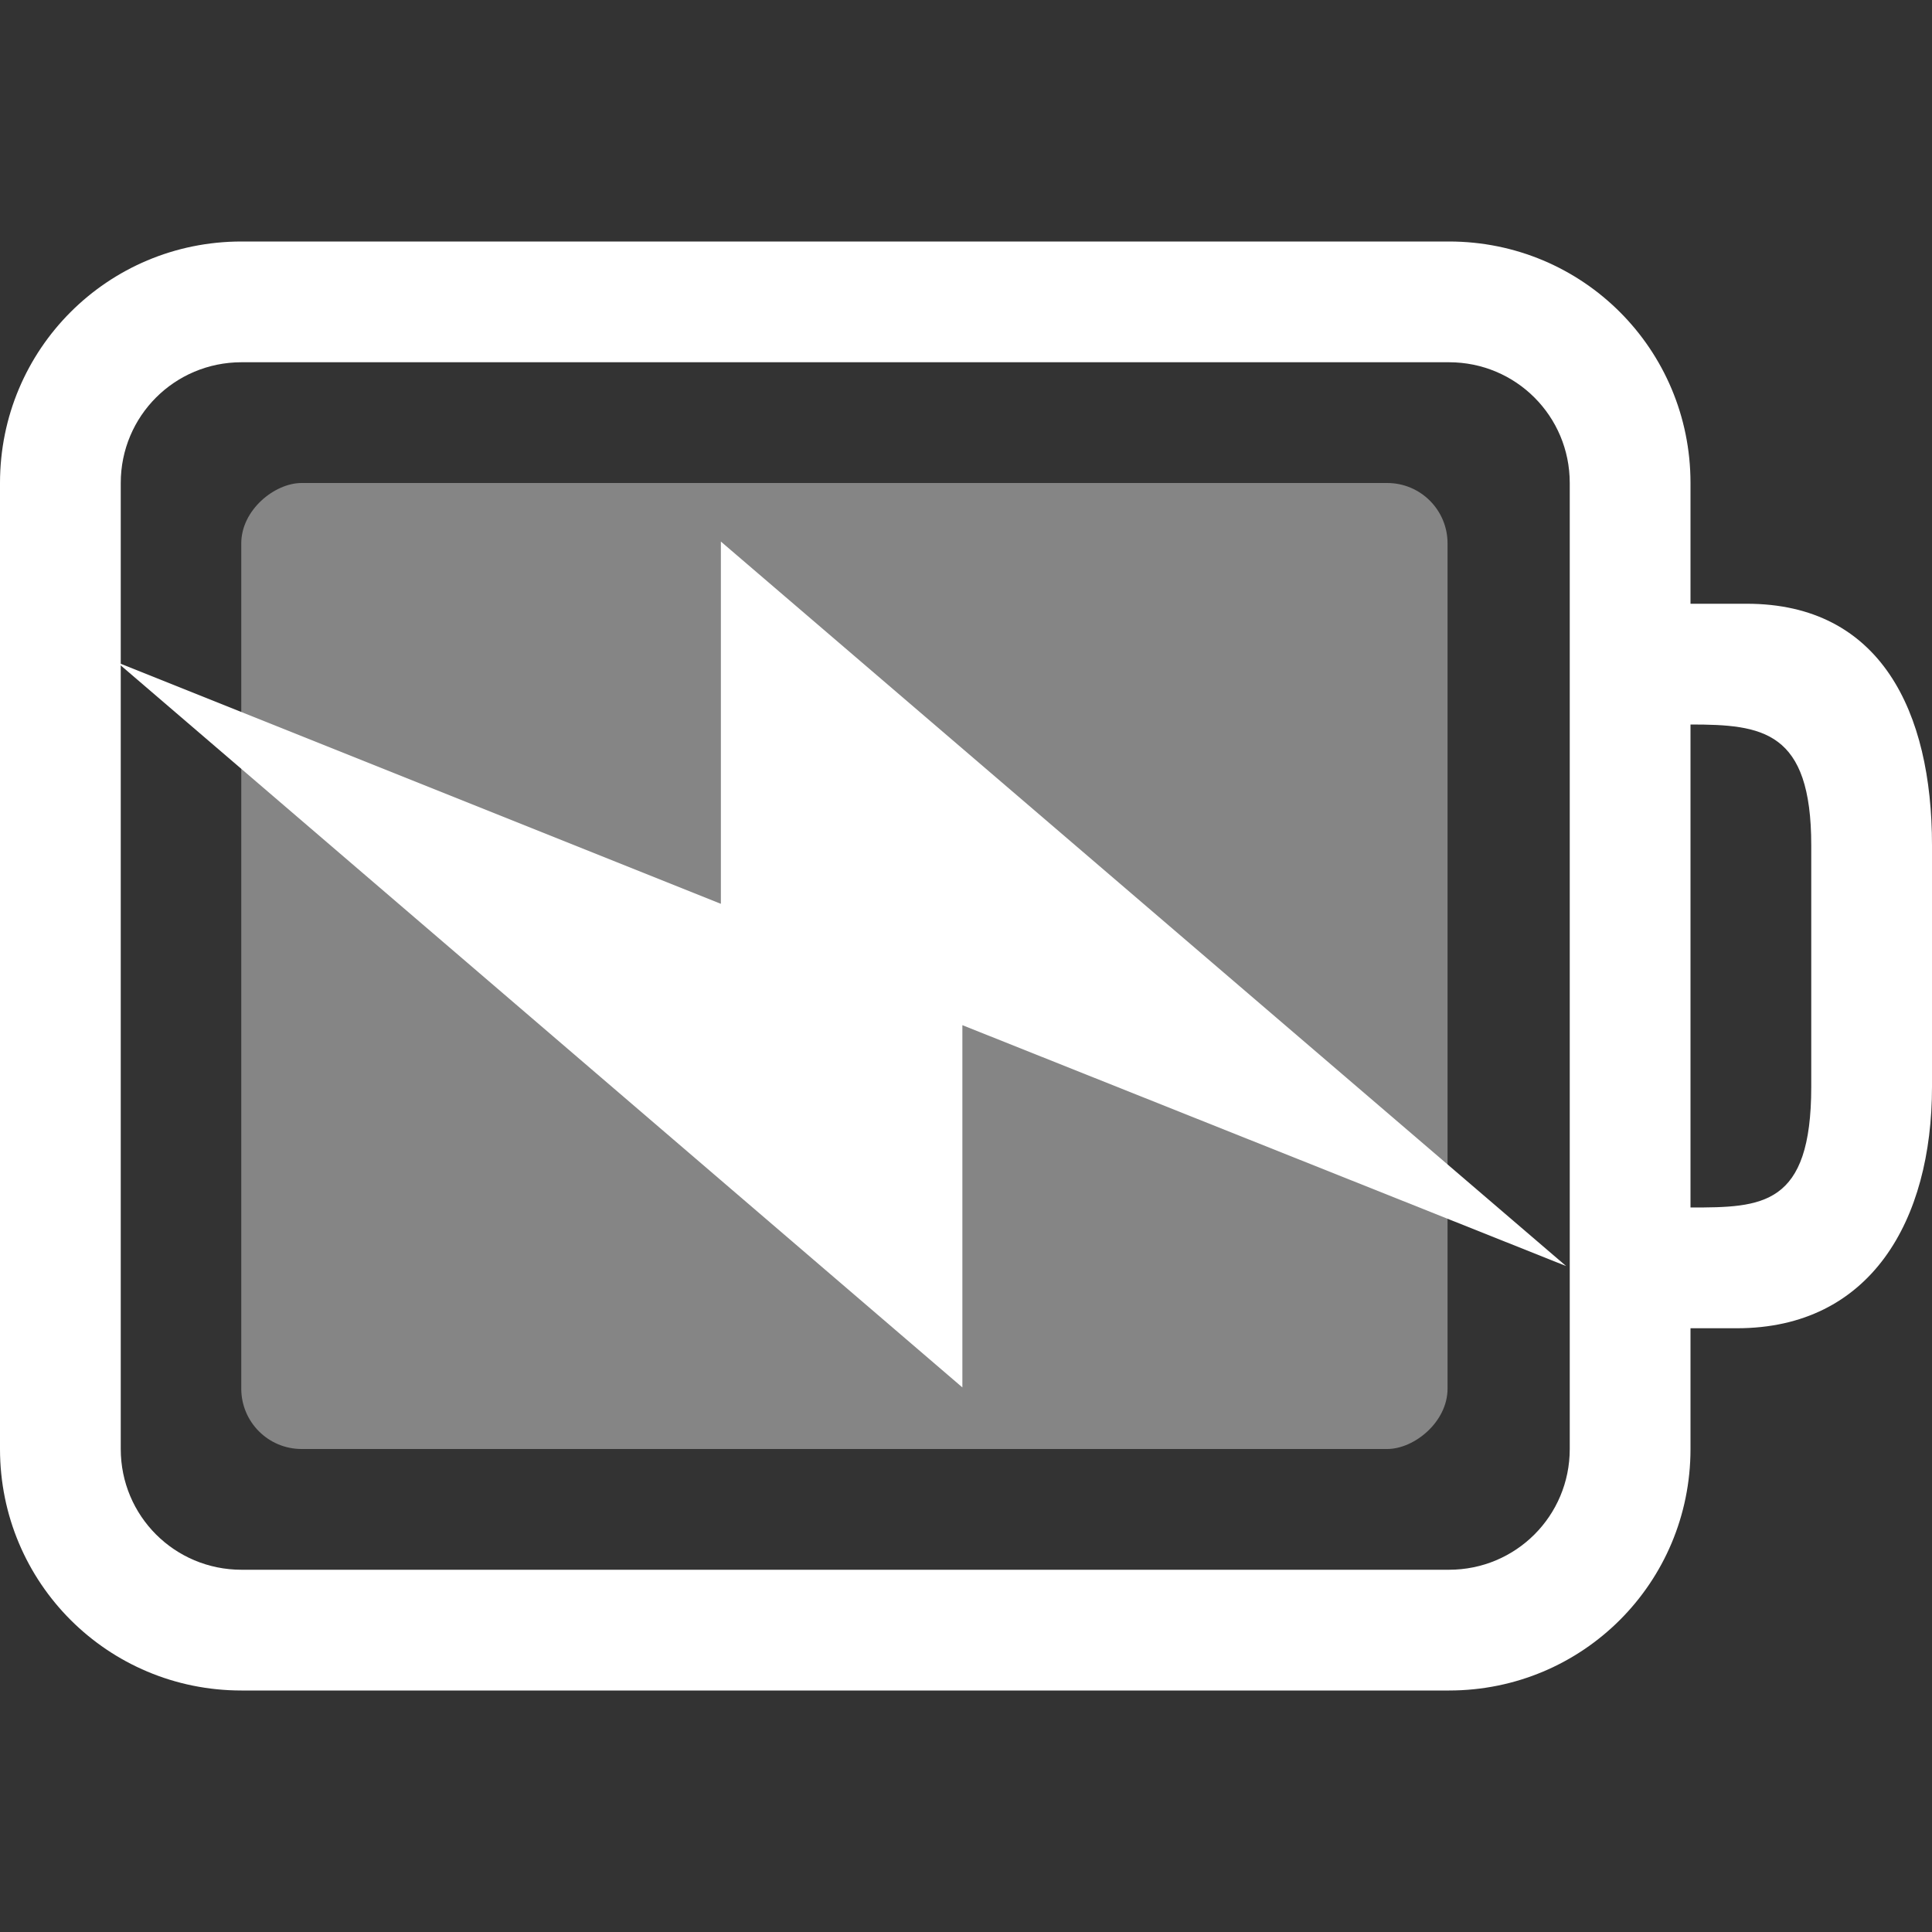 <?xml version="1.0" encoding="UTF-8" standalone="no"?>
<svg
   xmlns:dc="http://purl.org/dc/elements/1.1/"
   xmlns:cc="http://creativecommons.org/ns#"
   xmlns:rdf="http://www.w3.org/1999/02/22-rdf-syntax-ns#"
   xmlns:svg="http://www.w3.org/2000/svg"
   xmlns="http://www.w3.org/2000/svg"
   id="svg3014"
   height="16"
   width="16"
   version="1.1">
  <rect width="100%" height="100%" fill="#333333" stroke="none"/>
  <defs
     id="defs3016" />
  <g
     style="opacity:0.4"
     id="g3076"
     transform="matrix(0.222,0,0,1,0.444,-3)">
    <rect
       style="display:inline;overflow:visible;visibility:visible;opacity:0;fill:#000000;fill-opacity:1;fill-rule:evenodd;stroke:none;stroke-width:1.7;marker:none;enable-background:accumulate"
       id="rect3190-4"
       transform="matrix(0,1,-1,0,0,0)"
       y="-52"
       x="8"
       ry="2.25"
       rx="0.5"
       height="45"
       width="8" />
    <rect
       style="display:inline;overflow:visible;visibility:visible;fill:#ffffff;fill-opacity:1;fill-rule:evenodd;stroke:none;stroke-width:1.7;marker:none;enable-background:accumulate"
       id="rect3190"
       transform="matrix(0,1,-1,0,0,0)"
       y="-52"
       x="7"
       ry="2.25"
       rx="0.5"
       height="45"
       width="8" />
  </g>
  <path
     style="display:inline;overflow:visible;visibility:visible;opacity:0;fill:#000000;fill-opacity:1;fill-rule:nonzero;stroke:none;stroke-width:1;marker:none;enable-background:accumulate"
     id="rect2401-5"
     d="M 2,3 C 0.892,3 0,3.892 0,5 l 0,8 c 0,1.108 0.892,2 2,2 l 10,0 c 1.108,0 2,-0.892 2,-2 l 0,-1 0.384,0 C 15.492,12 16,11.108 16,10 L 16,8 C 16,6.892 15.574,6 14.466,6 L 14,6 14,5 C 14,3.892 13.108,3 12,3 Z m 0,1 10,0 c 0.554,0 1,0.446 1,1 l 0,8 c 0,0.554 -0.446,1 -1,1 L 2,14 C 1.446,14 1,13.554 1,13 L 1,5 C 1,4.446 1.446,4 2,4 Z m 12,3 c 0.597,0 1,0.051 1,1 l 0,2 c 0,0.991 -0.406,1 -1,1 z" />
  <path
     style="display:inline;overflow:visible;visibility:visible;fill:#ffffff;fill-opacity:1;fill-rule:nonzero;stroke:none;stroke-width:1;marker:none;enable-background:accumulate"
     id="rect2401"
     d="M 2,2 C 0.892,2 0,2.892 0,4 l 0,8 c 0,1.108 0.892,2 2,2 l 10,0 c 1.108,0 2,-0.892 2,-2 l 0,-1 0.384,0 C 15.492,11 16,10.108 16,9 L 16,7 C 16,5.892 15.574,5 14.466,5 L 14,5 14,4 C 14,2.892 13.108,2 12,2 Z m 0,1 10,0 c 0.554,0 1,0.446 1,1 l 0,8 c 0,0.554 -0.446,1 -1,1 L 2,13 C 1.446,13 1,12.554 1,12 L 1,4 C 1,3.446 1.446,3 2,3 Z m 12,3 c 0.597,0 1,0.051 1,1 l 0,2 c 0,0.991 -0.406,1 -1,1 z" />
  <rect
     style="display:inline;overflow:visible;visibility:visible;opacity:0;fill:none;stroke:#ffffff;stroke-width:0.501;stroke-linecap:round;stroke-linejoin:round;stroke-miterlimit:4;stroke-dasharray:none;stroke-dashoffset:0;stroke-opacity:1;marker:none;enable-background:accumulate"
     id="rect3192"
     y="3.251"
     x="1.251"
     height="9.473"
     width="11.499" />
  <path
     style="opacity:0;fill:#000000;fill-opacity:1;fill-rule:evenodd;stroke:none"
     id="path3172-8"
     d="m 12.97,11.485 -7,-6 0,3 -5,-2 7,6 0,-3 z" />
  <path
     style="fill:#ffffff;fill-opacity:1;fill-rule:evenodd;stroke:none"
     id="path3172"
     d="m 12.97,10.485 -7,-6 0,3 -5,-2 7,6.005 0,-3 z" />
</svg>
